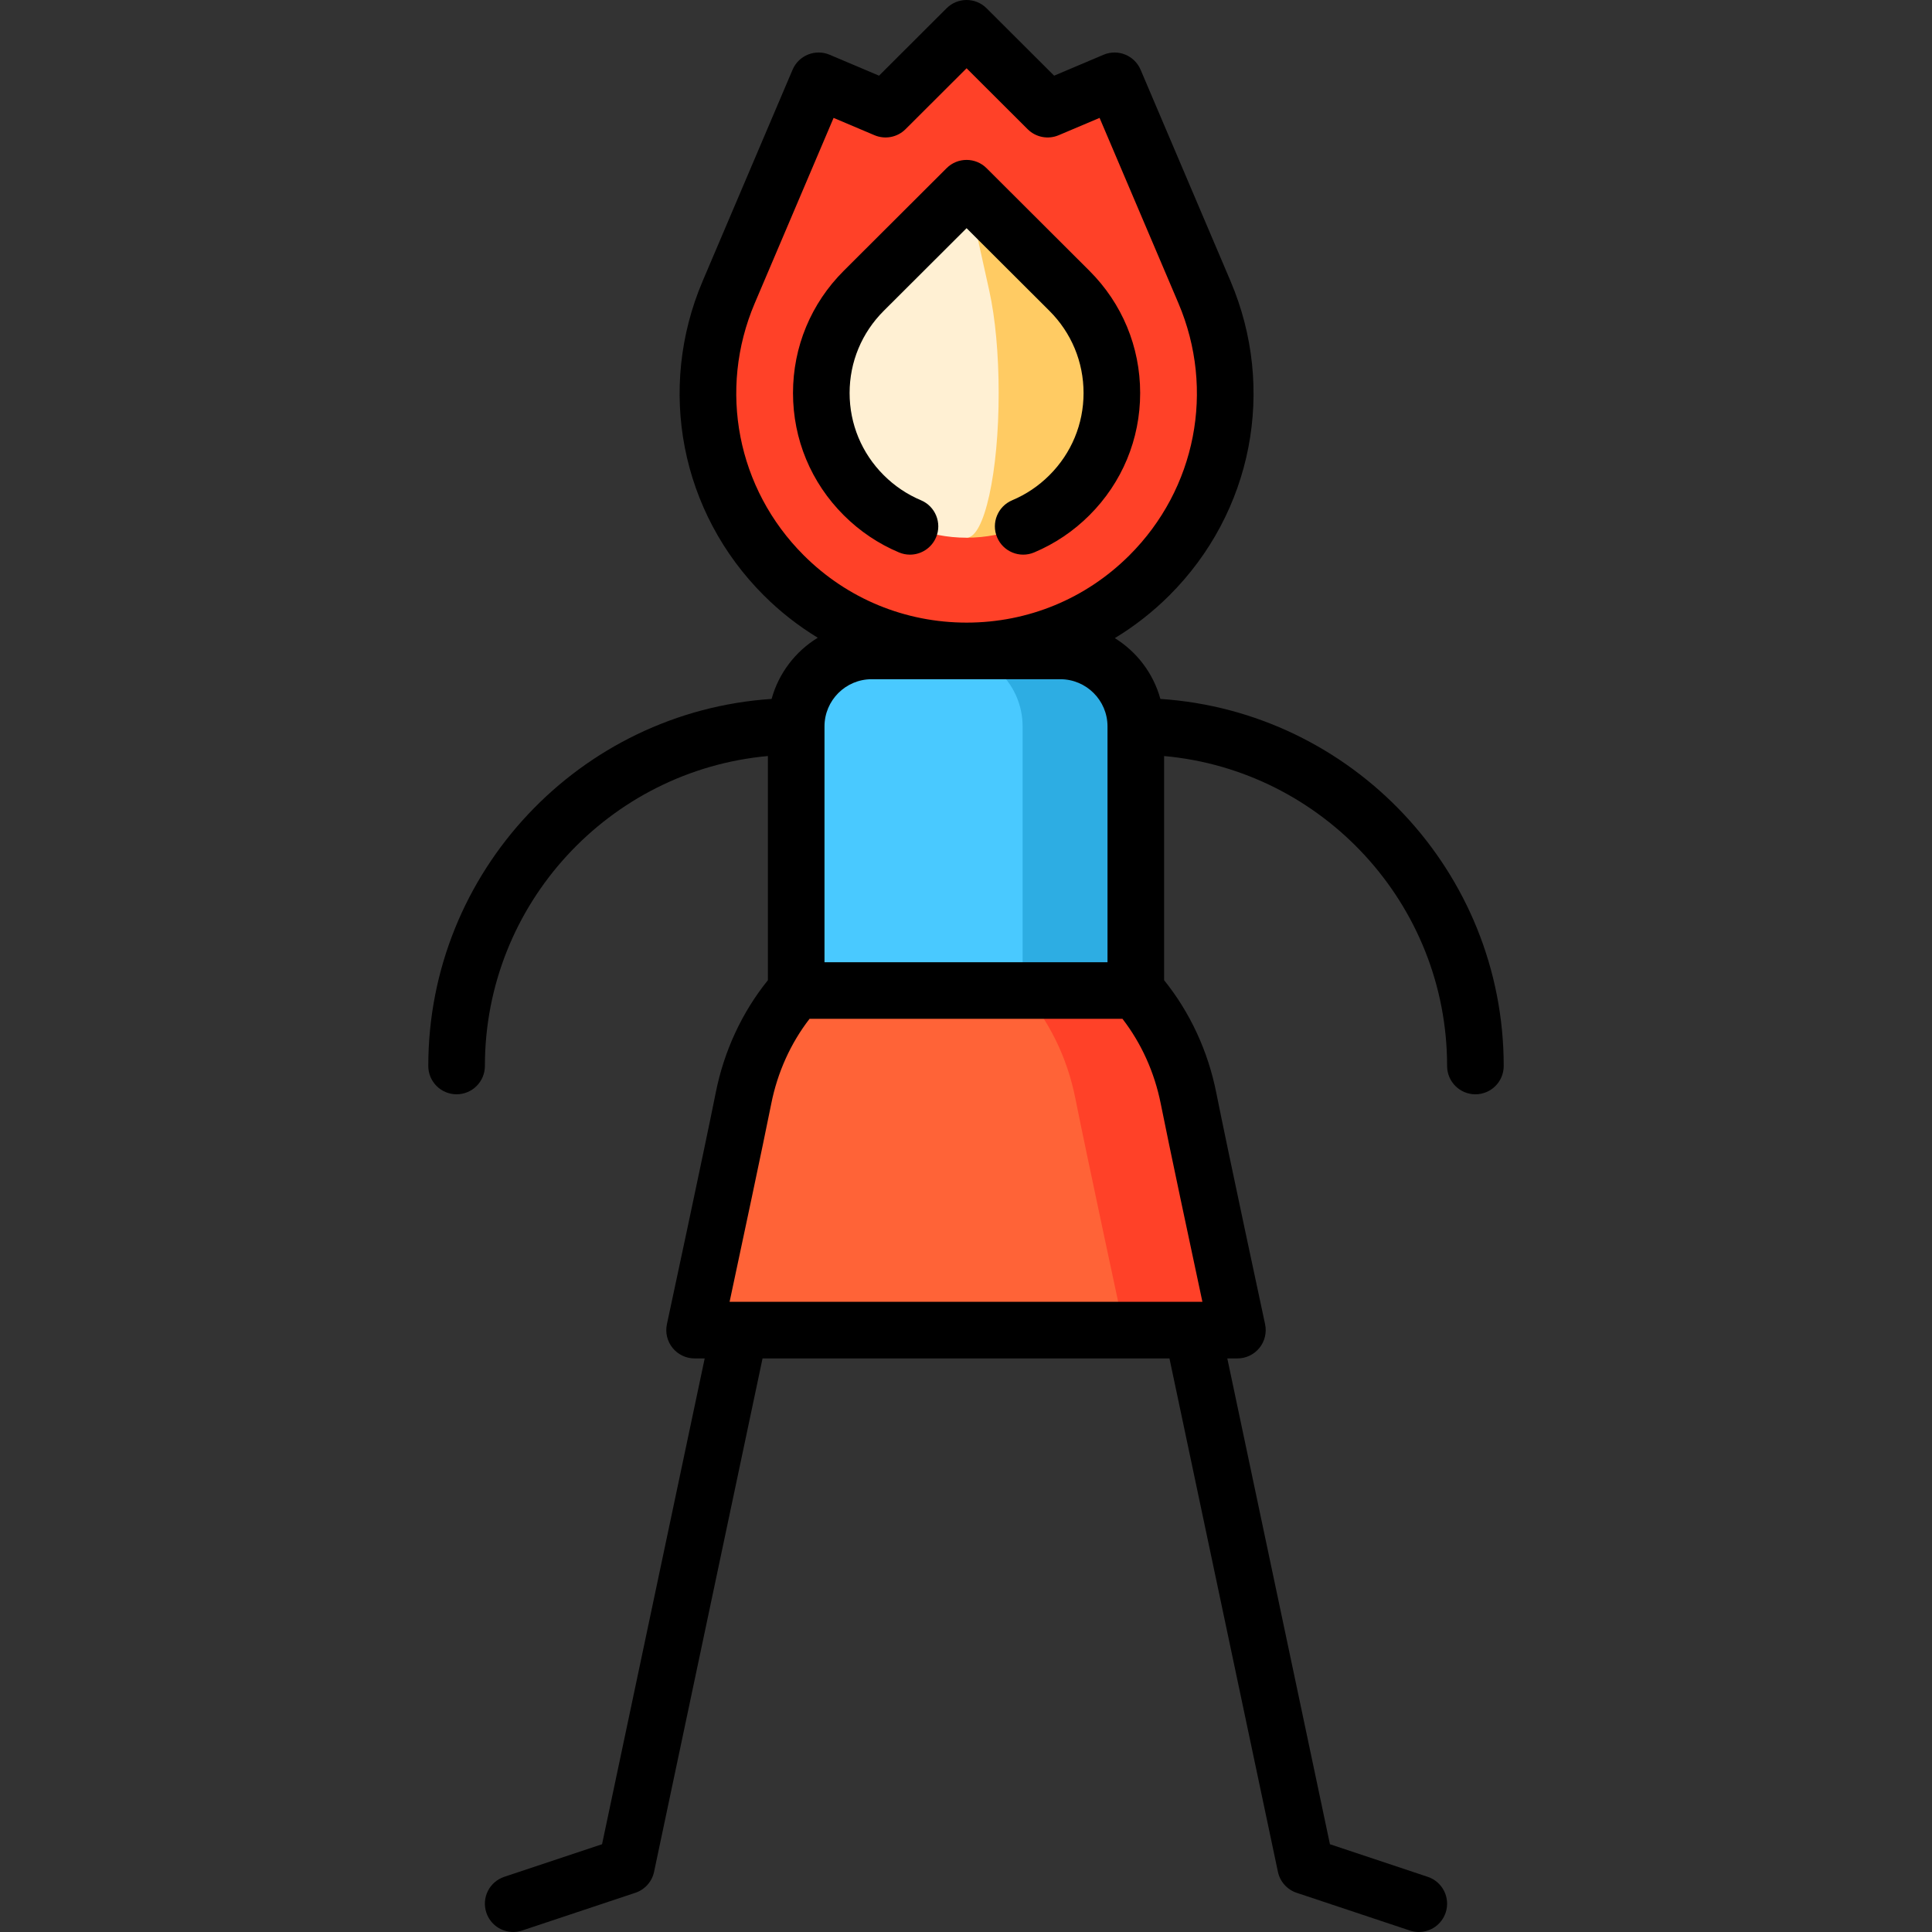 <?xml version="1.0" encoding="iso-8859-1"?>
<!-- Generator: Adobe Illustrator 19.0.0, SVG Export Plug-In . SVG Version: 6.00 Build 0)  -->
<svg version="1.1" id="Capa_1" xmlns="http://www.w3.org/2000/svg" xmlns:xlink="http://www.w3.org/1999/xlink" x="0px" y="0px"
	 viewBox="0 0 512.002 512.002" style="enable-background:new 0 0 512.002 512.002;" xml:space="preserve">
<rect x="0" y="0" width="512.002" height="512.002" fill="#333333" stroke="none"/>
<path style="fill:#FF4128;" d="M319.2,77.426l-23.829-56.01l-17.739,7.512L256.156,7.5l-21.477,21.428l-17.739-7.512l-23.829,56.01
	c-10.589,24.889-5.732,54.763,14.608,75.056c26.751,26.69,70.123,26.69,96.874,0C324.932,132.189,329.789,102.315,319.2,77.426z"/>
<path style="fill:#2DADE3;" d="M281.001,172.5h-30v120h50v-100C301.001,181.454,292.047,172.5,281.001,172.5z"/>
<path style="fill:#49C9FF;" d="M251.001,172.5h-20c-11.046,0-20,8.954-20,20v100h60v-100
	C271.001,181.454,262.047,172.5,251.001,172.5z"/>
<path style="fill:#FF4128;" d="M314.971,291.04c-2.15-10.8-6.97-20.61-13.97-28.54h-30l26.93,90h30
	C327.931,352.5,318.041,306.44,314.971,291.04z"/>
<path style="fill:#FF6337;" d="M297.931,352.5h-113.86c0,0,9.89-46.06,12.96-61.46c2.15-10.8,6.97-20.61,13.97-28.54h60
	c7,7.93,11.82,17.74,13.97,28.54C288.041,306.44,297.931,352.5,297.931,352.5z"/>
<path style="fill:#FFCB63;" d="M283.403,77.065l-27.248-27.186V142.5c10.296,0,19.973-3.998,27.247-11.255
	c7.257-7.24,11.253-16.86,11.253-27.09S290.66,84.304,283.403,77.065z"/>
<path style="fill:#FFF0D3;" d="M262.172,131.245c1.602-7.24,2.484-16.86,2.484-27.09s-0.882-19.851-2.484-27.09l-6.016-27.186
	l-27.248,27.185c-7.257,7.24-11.253,16.861-11.253,27.091s3.996,19.85,11.253,27.09c7.274,7.258,16.951,11.255,27.248,11.255
	C258.429,142.5,260.566,138.503,262.172,131.245z"/>
<path d="M307.516,185.223c-1.86-6.769-6.244-12.5-12.077-16.114c5.193-3.141,10.046-6.923,14.451-11.317
	c22.026-21.978,28.39-54.675,16.211-83.301l-23.829-56.01c-1.62-3.808-6.018-5.583-9.826-3.97l-13.09,5.544L261.452,2.191
	c-2.928-2.922-7.667-2.921-10.595,0l-17.902,17.863l-13.09-5.544c-3.812-1.614-8.207,0.163-9.826,3.97L186.21,74.49
	c-12.179,28.626-5.815,61.324,16.212,83.301c4.36,4.35,9.161,8.097,14.294,11.219c-5.91,3.608-10.354,9.384-12.23,16.213
	c-50.735,3.364-90.985,45.705-90.985,97.277c0,4.142,3.357,7.5,7.5,7.5s7.5-3.358,7.5-7.5c0-42.961,33.013-78.34,75-82.144v59.406
	c-6.861,8.511-11.62,18.756-13.823,29.809c-3.024,15.17-12.839,60.894-12.938,61.354c-0.476,2.215,0.075,4.526,1.5,6.288
	c1.424,1.762,3.567,2.786,5.833,2.786h2.678l-27.199,128.744l-25.923,8.641c-3.929,1.31-6.053,5.557-4.743,9.487
	c1.048,3.143,3.974,5.13,7.114,5.13c0.786,0,1.586-0.125,2.373-0.387l30-10c2.525-0.842,4.416-2.96,4.966-5.565L202.082,360H309.92
	l28.743,136.05c0.55,2.605,2.44,4.723,4.966,5.565l30,10c0.787,0.262,1.587,0.387,2.373,0.387c3.141,0,6.066-1.988,7.114-5.13
	c1.31-3.93-0.814-8.177-4.743-9.487l-25.923-8.641L325.251,360h2.678c2.266,0,4.409-1.024,5.833-2.786
	c1.425-1.762,1.976-4.073,1.5-6.288c-0.099-0.46-9.913-46.184-12.938-61.354c-2.203-11.053-6.962-21.298-13.823-29.809v-59.406
	c41.987,3.804,75,39.182,75,82.144c0,4.142,3.357,7.5,7.5,7.5s7.5-3.358,7.5-7.5C398.501,230.928,358.251,188.587,307.516,185.223z
	 M200.013,80.362l20.897-49.12l10.844,4.593c2.81,1.19,6.062,0.559,8.222-1.597l16.18-16.143l16.181,16.144
	c2.16,2.154,5.412,2.787,8.222,1.597l10.844-4.593l20.897,49.12c9.768,22.958,4.663,49.184-13.003,66.811
	c-11.518,11.491-26.83,17.821-43.12,17.827c-16.331-0.006-31.643-6.336-43.161-17.827
	C195.35,129.546,190.245,103.321,200.013,80.362z M256.156,180.001c0.02,0,24.845,0,24.845,0c6.893,0,12.5,5.607,12.5,12.5V255h-75
	v-62.5c0-6.893,5.607-12.5,12.5-12.5C231.001,180,256.136,180,256.156,180.001z M318.653,345h-2.662c-0.017,0-0.035,0-0.052,0
	H196.083c-0.031,0-0.063,0-0.094,0h-2.64c3.048-14.258,8.83-41.415,11.04-52.496c1.659-8.325,5.149-16.037,10.147-22.504h82.93
	c4.998,6.467,8.488,14.179,10.147,22.504C309.823,303.586,315.606,330.743,318.653,345z"/>
<path d="M244.068,132.575c-3.684-1.552-7.002-3.786-9.863-6.64c-5.836-5.822-9.05-13.557-9.05-21.78s3.214-15.958,9.05-21.782
	l21.95-21.9l21.951,21.901c5.836,5.822,9.05,13.558,9.05,21.781s-3.214,15.958-9.051,21.781c-2.859,2.854-6.178,5.087-9.861,6.639
	c-3.816,1.608-5.607,6.006-4,9.823c1.608,3.817,6.005,5.608,9.824,4c5.474-2.306,10.397-5.618,14.632-9.844
	c8.678-8.657,13.456-20.163,13.456-32.399c0-12.237-4.778-23.743-13.456-32.4l-27.248-27.186c-2.928-2.921-7.668-2.92-10.594,0
	l-27.247,27.185c-8.678,8.657-13.456,20.164-13.456,32.4s4.778,23.743,13.456,32.4c4.237,4.227,9.16,7.539,14.633,9.844
	c0.951,0.401,1.938,0.59,2.909,0.59c2.927,0,5.707-1.724,6.915-4.59C249.676,138.581,247.885,134.183,244.068,132.575z"/>
<g>
</g>
<g>
</g>
<g>
</g>
<g>
</g>
<g>
</g>
<g>
</g>
<g>
</g>
<g>
</g>
<g>
</g>
<g>
</g>
<g>
</g>
<g>
</g>
<g>
</g>
<g>
</g>
<g>
</g>
</svg>
